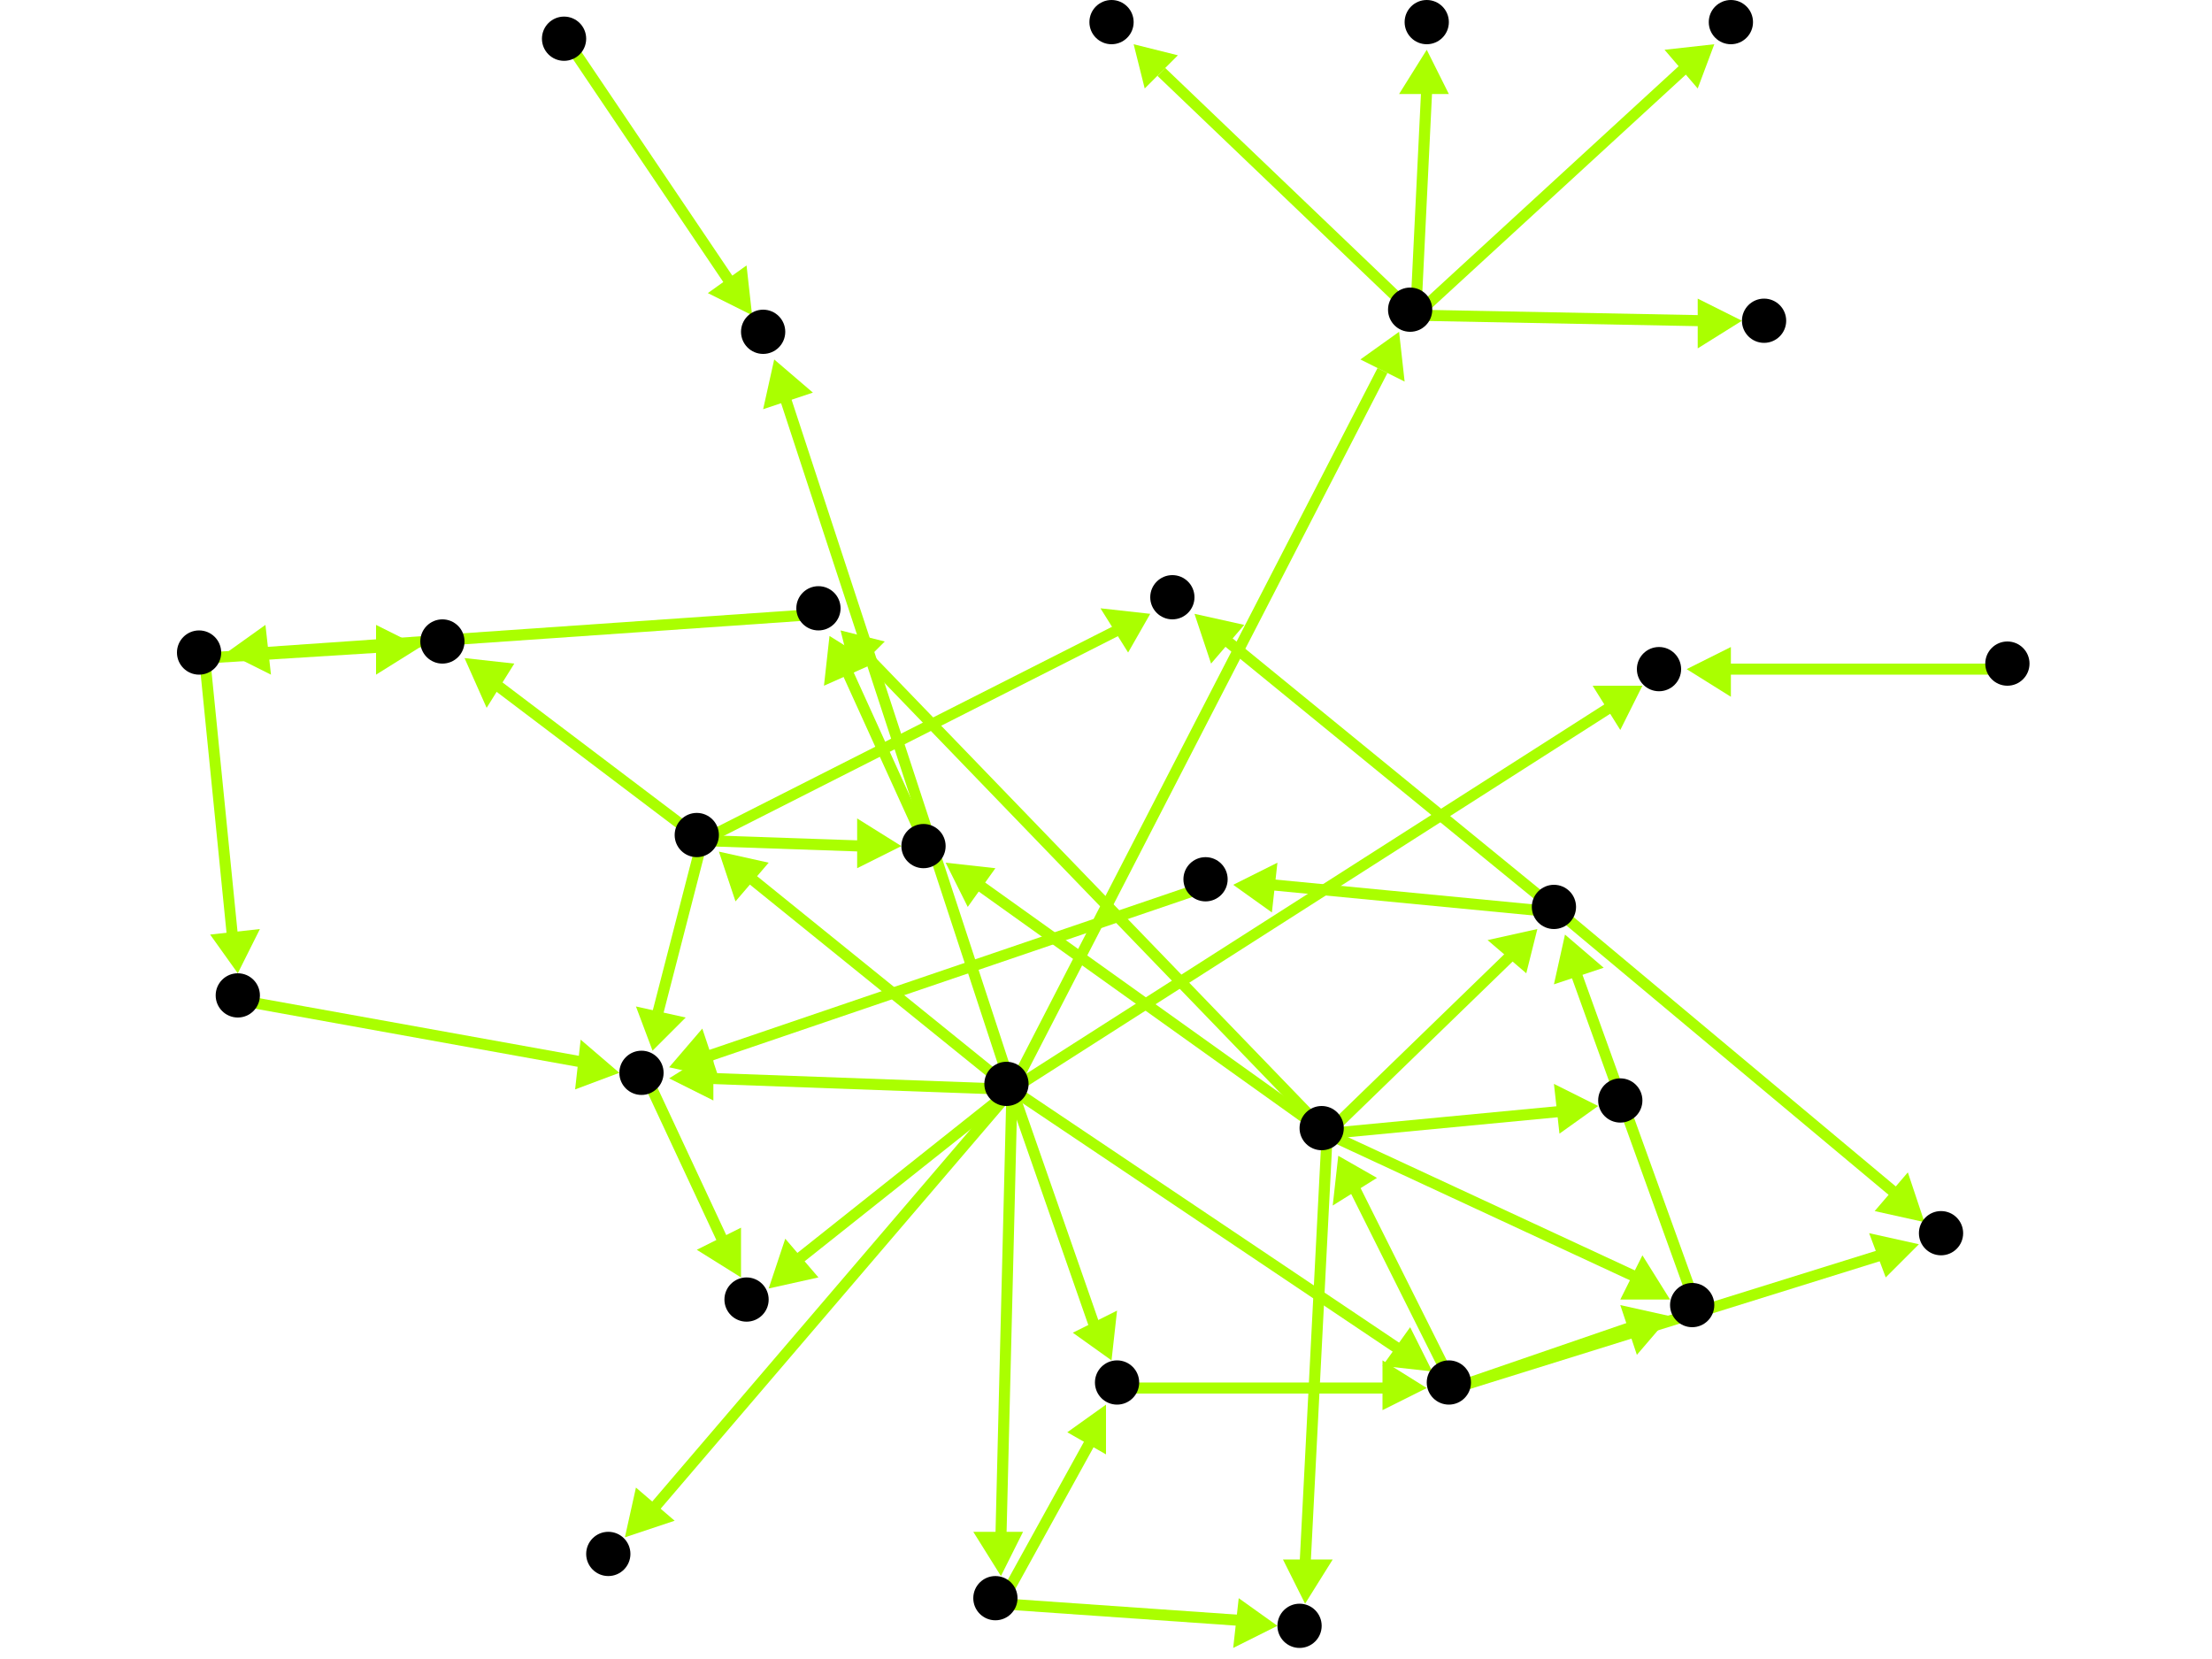 <?xml version="1.0" encoding="utf-8"?>
<!-- Created with Hypercube (http://tumic.wz.cz/hypercube) -->

<svg width="400" height="300" viewBox="0 0 400 300" xmlns="http://www.w3.org/2000/svg" baseProfile="tiny">

<g font-family="Helvetica" font-weight="normal">

<g>
	<polygon points="253,60 254,69 246,65" fill="#aaff00"/>
	<line x1="183" y1="197" x2="250" y2="67" stroke="#aaff00" stroke-width="2"/>
</g>
<g>
	<polygon points="139,233 142,224 148,231" fill="#aaff00"/>
	<line x1="183" y1="197" x2="144" y2="228" stroke="#aaff00" stroke-width="2"/>
</g>
<g>
	<polygon points="121,195 129,190 129,199" fill="#aaff00"/>
	<line x1="183" y1="197" x2="128" y2="195" stroke="#aaff00" stroke-width="2"/>
</g>
<g>
	<polygon points="201,246 194,241 202,237" fill="#aaff00"/>
	<line x1="183" y1="197" x2="198" y2="240" stroke="#aaff00" stroke-width="2"/>
</g>
<g>
	<polygon points="140,65 147,71 138,74" fill="#aaff00"/>
	<line x1="183" y1="197" x2="142" y2="72" stroke="#aaff00" stroke-width="2"/>
</g>
<g>
	<polygon points="297,124 293,132 288,124" fill="#aaff00"/>
	<line x1="183" y1="197" x2="291" y2="128" stroke="#aaff00" stroke-width="2"/>
</g>
<g>
	<polygon points="130,154 139,156 133,163" fill="#aaff00"/>
	<line x1="183" y1="197" x2="136" y2="159" stroke="#aaff00" stroke-width="2"/>
</g>
<g>
	<polygon points="181,285 176,277 185,277" fill="#aaff00"/>
	<line x1="183" y1="197" x2="181" y2="278" stroke="#aaff00" stroke-width="2"/>
</g>
<g>
	<polygon points="113,278 115,269 122,275" fill="#aaff00"/>
	<line x1="183" y1="197" x2="118" y2="273" stroke="#aaff00" stroke-width="2"/>
</g>
<g>
	<polygon points="259,248 250,247 255,240" fill="#aaff00"/>
	<line x1="183" y1="197" x2="253" y2="244" stroke="#aaff00" stroke-width="2"/>
</g>
<g>
	<polygon points="134,231 126,226 134,222" fill="#aaff00"/>
	<line x1="117" y1="195" x2="131" y2="225" stroke="#aaff00" stroke-width="2"/>
</g>
<g>
	<polygon points="118,190 115,182 124,184" fill="#aaff00"/>
	<line x1="127" y1="152" x2="119" y2="183" stroke="#aaff00" stroke-width="2"/>
</g>
<g>
	<polygon points="208,111 204,118 199,110" fill="#aaff00"/>
	<line x1="127" y1="152" x2="202" y2="114" stroke="#aaff00" stroke-width="2"/>
</g>
<g>
	<polygon points="84,119 93,120 88,128" fill="#aaff00"/>
	<line x1="127" y1="152" x2="90" y2="124" stroke="#aaff00" stroke-width="2"/>
</g>
<g>
	<polygon points="163,153 155,157 155,148" fill="#aaff00"/>
	<line x1="127" y1="152" x2="156" y2="153" stroke="#aaff00" stroke-width="2"/>
</g>
<g>
	<polygon points="216,111 225,113 219,120" fill="#aaff00"/>
	<line x1="282" y1="165" x2="222" y2="116" stroke="#aaff00" stroke-width="2"/>
</g>
<g>
	<polygon points="223,160 231,156 230,165" fill="#aaff00"/>
	<line x1="282" y1="165" x2="230" y2="160" stroke="#aaff00" stroke-width="2"/>
</g>
<g>
	<polygon points="348,221 339,219 345,212" fill="#aaff00"/>
	<line x1="282" y1="165" x2="343" y2="216" stroke="#aaff00" stroke-width="2"/>
</g>
<g>
	<polygon points="121,193 127,186 130,195" fill="#aaff00"/>
	<line x1="219" y1="160" x2="128" y2="191" stroke="#aaff00" stroke-width="2"/>
</g>
<g>
	<polygon points="242,209 249,213 241,218" fill="#aaff00"/>
	<line x1="263" y1="251" x2="245" y2="215" stroke="#aaff00" stroke-width="2"/>
</g>
<g>
	<polygon points="302,238 296,245 293,236" fill="#aaff00"/>
	<line x1="263" y1="251" x2="295" y2="240" stroke="#aaff00" stroke-width="2"/>
</g>
<g>
	<polygon points="347,225 341,231 338,223" fill="#aaff00"/>
	<line x1="263" y1="251" x2="340" y2="227" stroke="#aaff00" stroke-width="2"/>
</g>
<g>
	<polygon points="171,156 180,157 175,164" fill="#aaff00"/>
	<line x1="240" y1="205" x2="177" y2="160" stroke="#aaff00" stroke-width="2"/>
</g>
<g>
	<polygon points="236,290 232,282 241,282" fill="#aaff00"/>
	<line x1="240" y1="205" x2="236" y2="283" stroke="#aaff00" stroke-width="2"/>
</g>
<g>
	<polygon points="152,114 160,116 154,122" fill="#aaff00"/>
	<line x1="240" y1="205" x2="157" y2="119" stroke="#aaff00" stroke-width="2"/>
</g>
<g>
	<polygon points="289,200 282,205 281,196" fill="#aaff00"/>
	<line x1="240" y1="205" x2="282" y2="201" stroke="#aaff00" stroke-width="2"/>
</g>
<g>
	<polygon points="278,168 276,176 269,170" fill="#aaff00"/>
	<line x1="240" y1="205" x2="273" y2="173" stroke="#aaff00" stroke-width="2"/>
</g>
<g>
	<polygon points="302,235 293,235 297,227" fill="#aaff00"/>
	<line x1="240" y1="205" x2="296" y2="231" stroke="#aaff00" stroke-width="2"/>
</g>
<g>
	<polygon points="150,115 158,120 149,124" fill="#aaff00"/>
	<line x1="168" y1="154" x2="153" y2="121" stroke="#aaff00" stroke-width="2"/>
</g>
<g>
	<polygon points="41,118 48,113 49,122" fill="#aaff00"/>
	<line x1="149" y1="111" x2="48" y2="118" stroke="#aaff00" stroke-width="2"/>
</g>
<g>
	<polygon points="76,117 68,122 68,113" fill="#aaff00"/>
	<line x1="37" y1="119" x2="69" y2="117" stroke="#aaff00" stroke-width="2"/>
</g>
<g>
	<polygon points="43,176 38,169 47,168" fill="#aaff00"/>
	<line x1="37" y1="119" x2="42" y2="169" stroke="#aaff00" stroke-width="2"/>
</g>
<g>
	<polygon points="112,194 104,197 105,188" fill="#aaff00"/>
	<line x1="44" y1="181" x2="105" y2="192" stroke="#aaff00" stroke-width="2"/>
</g>
<g>
	<polygon points="200,254 200,263 193,259" fill="#aaff00"/>
	<line x1="181" y1="290" x2="197" y2="261" stroke="#aaff00" stroke-width="2"/>
</g>
<g>
	<polygon points="231,294 223,298 224,289" fill="#aaff00"/>
	<line x1="181" y1="290" x2="224" y2="293" stroke="#aaff00" stroke-width="2"/>
</g>
<g>
	<polygon points="258,251 250,255 250,246" fill="#aaff00"/>
	<line x1="203" y1="251" x2="251" y2="251" stroke="#aaff00" stroke-width="2"/>
</g>
<g>
	<polygon points="283,169 290,175 281,178" fill="#aaff00"/>
	<line x1="307" y1="237" x2="285" y2="176" stroke="#aaff00" stroke-width="2"/>
</g>
<g>
	<polygon points="136,57 128,53 135,48" fill="#aaff00"/>
	<line x1="103" y1="8" x2="132" y2="51" stroke="#aaff00" stroke-width="2"/>
</g>
<g>
	<polygon points="305,121 313,117 313,126" fill="#aaff00"/>
	<line x1="364" y1="121" x2="312" y2="121" stroke="#aaff00" stroke-width="2"/>
</g>
<g>
	<polygon points="205,8 213,10 207,16" fill="#aaff00"/>
	<line x1="256" y1="57" x2="210" y2="13" stroke="#aaff00" stroke-width="2"/>
</g>
<g>
	<polygon points="315,58 307,63 307,54" fill="#aaff00"/>
	<line x1="256" y1="57" x2="308" y2="58" stroke="#aaff00" stroke-width="2"/>
</g>
<g>
	<polygon points="310,8 307,16 301,9" fill="#aaff00"/>
	<line x1="256" y1="57" x2="305" y2="12" stroke="#aaff00" stroke-width="2"/>
</g>
<g>
	<polygon points="258,9 262,17 253,17" fill="#aaff00"/>
	<line x1="256" y1="57" x2="258" y2="16" stroke="#aaff00" stroke-width="2"/>
</g>

<g fill="#000000">
	<circle cx="255" cy="56" r="4"/>
</g>
<g fill="#000000">
	<circle cx="201" cy="4" r="4"/>
</g>
<g fill="#000000">
	<circle cx="182" cy="196" r="4"/>
</g>
<g fill="#000000">
	<circle cx="135" cy="235" r="4"/>
</g>
<g fill="#000000">
	<circle cx="116" cy="194" r="4"/>
</g>
<g fill="#000000">
	<circle cx="202" cy="250" r="4"/>
</g>
<g fill="#000000">
	<circle cx="138" cy="60" r="4"/>
</g>
<g fill="#000000">
	<circle cx="300" cy="121" r="4"/>
</g>
<g fill="#000000">
	<circle cx="126" cy="151" r="4"/>
</g>
<g fill="#000000">
	<circle cx="180" cy="289" r="4"/>
</g>
<g fill="#000000">
	<circle cx="110" cy="281" r="4"/>
</g>
<g fill="#000000">
	<circle cx="262" cy="250" r="4"/>
</g>
<g fill="#000000">
	<circle cx="212" cy="108" r="4"/>
</g>
<g fill="#000000">
	<circle cx="80" cy="116" r="4"/>
</g>
<g fill="#000000">
	<circle cx="167" cy="153" r="4"/>
</g>
<g fill="#000000">
	<circle cx="235" cy="294" r="4"/>
</g>
<g fill="#000000">
	<circle cx="239" cy="204" r="4"/>
</g>
<g fill="#000000">
	<circle cx="319" cy="58" r="4"/>
</g>
<g fill="#000000">
	<circle cx="313" cy="4" r="4"/>
</g>
<g fill="#000000">
	<circle cx="102" cy="7" r="4"/>
</g>
<g fill="#000000">
	<circle cx="363" cy="120" r="4"/>
</g>
<g fill="#000000">
	<circle cx="148" cy="110" r="4"/>
</g>
<g fill="#000000">
	<circle cx="293" cy="199" r="4"/>
</g>
<g fill="#000000">
	<circle cx="281" cy="164" r="4"/>
</g>
<g fill="#000000">
	<circle cx="306" cy="236" r="4"/>
</g>
<g fill="#000000">
	<circle cx="36" cy="118" r="4"/>
</g>
<g fill="#000000">
	<circle cx="218" cy="159" r="4"/>
</g>
<g fill="#000000">
	<circle cx="351" cy="223" r="4"/>
</g>
<g fill="#000000">
	<circle cx="43" cy="180" r="4"/>
</g>
<g fill="#000000">
	<circle cx="258" cy="4" r="4"/>
</g>

</g>

</svg>
